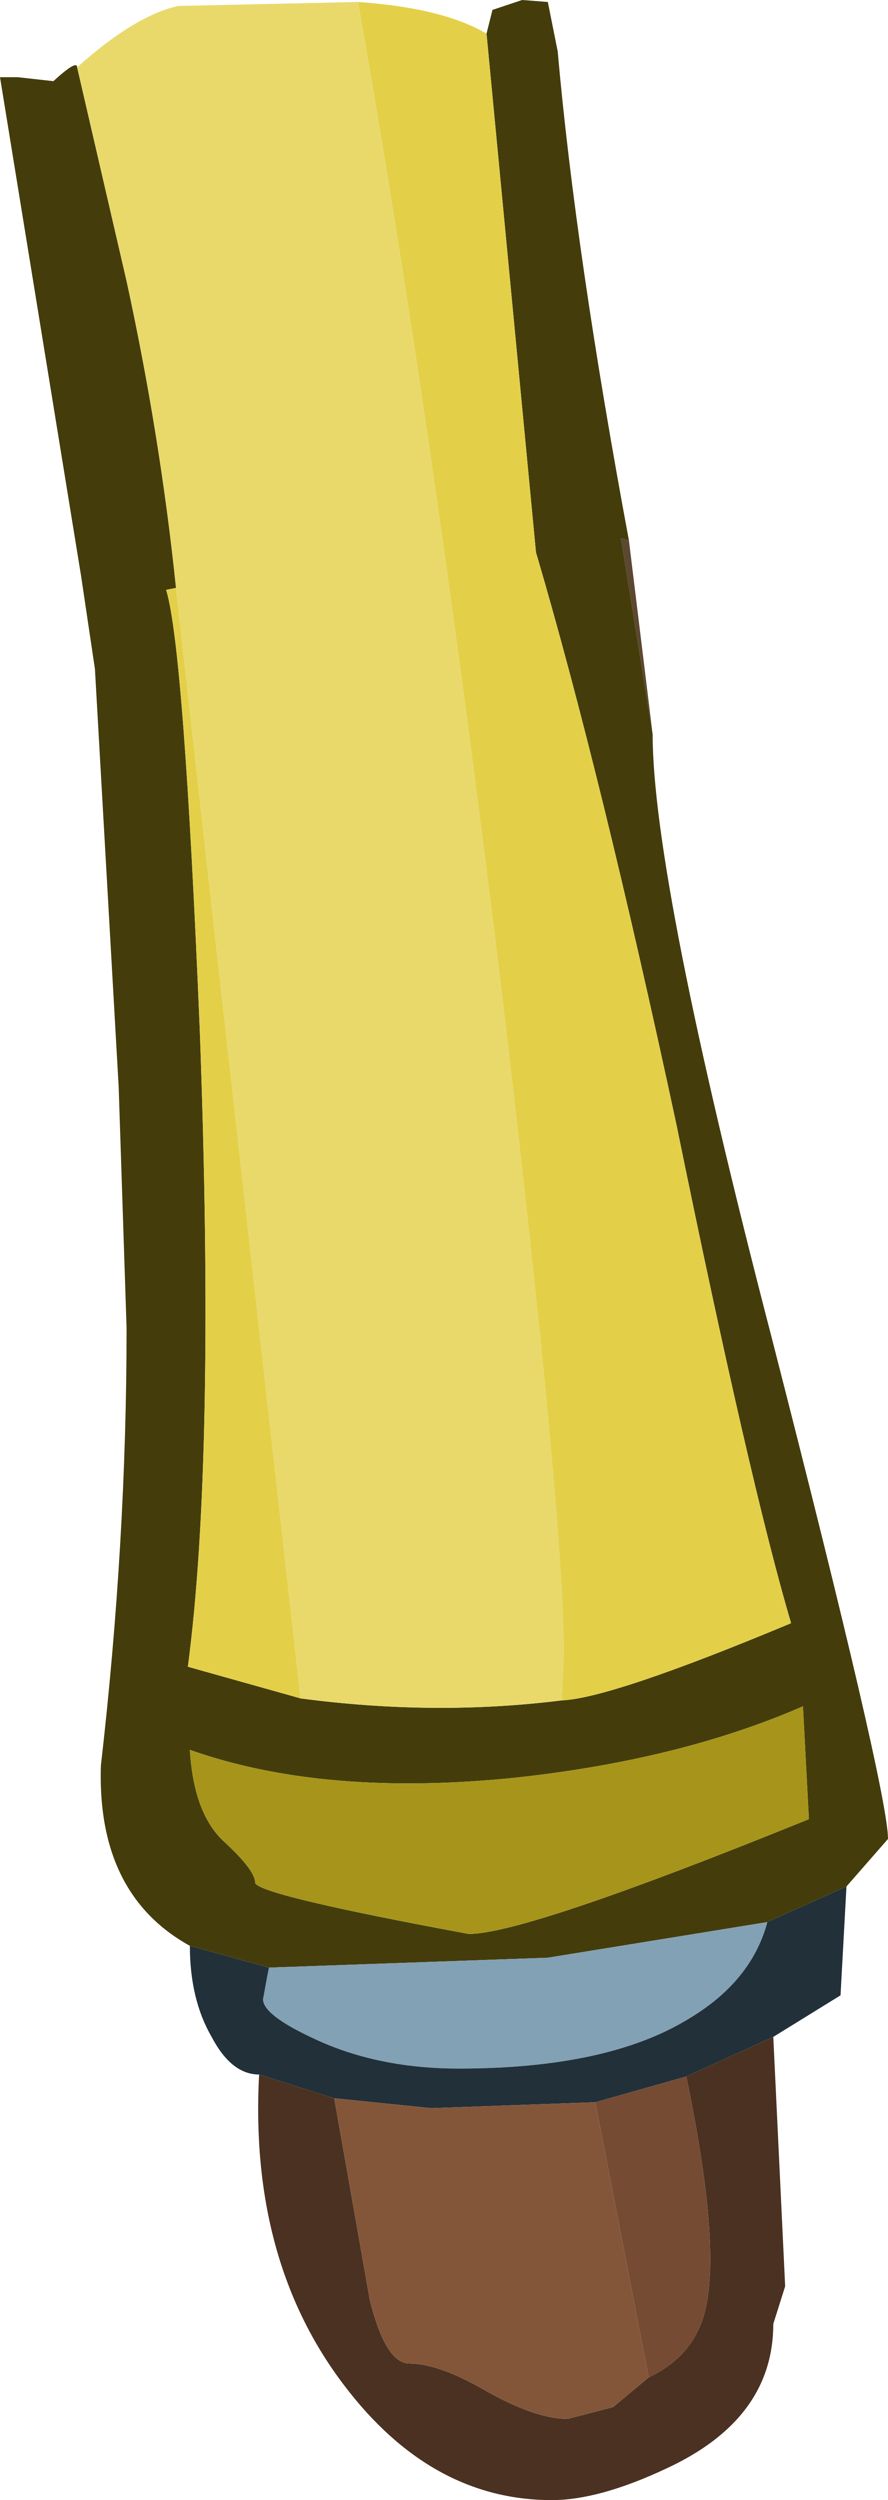 <?xml version="1.0" encoding="UTF-8" standalone="no"?>
<svg xmlns:ffdec="https://www.free-decompiler.com/flash" xmlns:xlink="http://www.w3.org/1999/xlink" ffdec:objectType="shape" height="63.15px" width="22.45px" xmlns="http://www.w3.org/2000/svg">
  <g transform="matrix(1.0, 0.0, 0.0, 1.0, 7.9, 1.55)">
    <path d="M8.0 12.1 L8.6 17.0 7.8 12.05 8.0 12.1" fill="#5c4730" fill-rule="evenodd" stroke="none"/>
    <path d="M4.4 -0.7 L4.55 -1.3 5.3 -1.55 5.95 -1.5 6.2 -0.25 Q6.65 4.85 8.0 12.1 L7.8 12.05 8.6 17.0 Q8.6 20.65 11.6 32.2 14.55 43.7 14.55 44.9 L13.5 46.1 11.5 47.0 5.95 47.9 -1.1 48.15 -3.1 47.6 Q-5.45 46.3 -5.35 43.05 -4.7 37.4 -4.7 32.0 L-4.9 25.9 -5.5 15.35 -5.85 13.0 -7.9 0.4 -7.45 0.4 -6.55 0.5 Q-5.95 -0.05 -5.95 0.15 L-4.7 5.55 Q-3.85 9.45 -3.45 13.3 L-3.7 13.35 Q-3.25 14.8 -2.85 24.45 -2.45 35.25 -3.15 40.55 L-0.3 41.35 Q3.1 41.8 6.3 41.4 7.55 41.35 12.1 39.45 11.05 35.9 9.2 26.85 7.3 18.0 5.65 12.4 L4.4 -0.7 M12.4 41.55 Q9.3 42.9 5.15 43.35 0.3 43.85 -3.1 42.65 -3.0 44.3 -2.2 45.0 -1.45 45.7 -1.45 46.0 -1.45 46.3 3.95 47.3 5.4 47.3 12.55 44.4 L12.4 41.55" fill="#443d0b" fill-rule="evenodd" stroke="none"/>
    <path d="M1.15 -1.5 Q3.3 -1.35 4.4 -0.7 L5.65 12.4 Q7.3 18.0 9.2 26.85 11.05 35.9 12.1 39.45 7.55 41.35 6.3 41.4 L6.35 40.2 Q6.35 36.75 4.8 23.65 3.05 9.25 1.15 -1.5 M-3.45 13.3 L-0.3 41.35 -3.15 40.55 Q-2.45 35.25 -2.85 24.45 -3.25 14.8 -3.7 13.35 L-3.45 13.3" fill="#e3d048" fill-rule="evenodd" stroke="none"/>
    <path d="M-5.95 0.15 Q-4.5 -1.15 -3.4 -1.4 L1.15 -1.5 Q3.05 9.25 4.8 23.65 6.35 36.75 6.35 40.2 L6.3 41.4 Q3.1 41.8 -0.3 41.35 L-3.45 13.3 Q-3.85 9.45 -4.7 5.55 L-5.95 0.15" fill="#e9d96b" fill-rule="evenodd" stroke="none"/>
    <path d="M11.5 47.0 Q11.1 48.5 9.5 49.45 7.45 50.7 3.7 50.7 1.65 50.7 0.05 49.95 -1.25 49.35 -1.25 48.95 L-1.15 48.4 -1.1 48.15 5.95 47.9 11.5 47.0" fill="#82a1b5" fill-rule="evenodd" stroke="none"/>
    <path d="M13.5 46.1 L13.35 48.85 11.65 49.9 9.45 50.9 7.15 51.55 3.0 51.7 0.55 51.45 -1.35 50.85 Q-2.05 50.85 -2.55 49.9 -3.1 48.95 -3.1 47.6 L-1.1 48.15 -1.15 48.4 -1.25 48.95 Q-1.25 49.35 0.05 49.95 1.65 50.7 3.7 50.7 7.45 50.7 9.5 49.45 11.1 48.5 11.5 47.0 L13.5 46.1" fill="#223039" fill-rule="evenodd" stroke="none"/>
    <path d="M12.4 41.55 L12.55 44.4 Q5.4 47.3 3.95 47.3 -1.45 46.3 -1.45 46.0 -1.45 45.7 -2.2 45.0 -3.0 44.3 -3.1 42.65 0.3 43.85 5.15 43.35 9.3 42.9 12.4 41.55" fill="#a6951a" fill-rule="evenodd" stroke="none"/>
    <path d="M11.65 49.9 L11.95 56.2 11.65 57.15 Q11.65 59.55 8.95 60.8 7.25 61.6 6.05 61.6 3.0 61.6 0.8 58.7 -1.6 55.55 -1.35 50.85 L0.55 51.45 1.45 56.55 Q1.85 58.15 2.45 58.15 3.2 58.15 4.4 58.85 5.65 59.55 6.45 59.55 L7.6 59.25 8.5 58.5 Q9.45 58.05 9.8 57.2 10.45 55.7 9.45 50.9 L11.65 49.9" fill="#4b3121" fill-rule="evenodd" stroke="none"/>
    <path d="M7.15 51.55 L8.5 58.5 7.6 59.25 6.45 59.55 Q5.65 59.55 4.4 58.85 3.2 58.15 2.45 58.15 1.85 58.15 1.45 56.55 L0.55 51.45 3.0 51.7 7.15 51.55" fill="#83563a" fill-rule="evenodd" stroke="none"/>
    <path d="M7.15 51.55 L9.45 50.9 Q10.45 55.7 9.8 57.2 9.45 58.05 8.5 58.5 L7.15 51.55" fill="#754b33" fill-rule="evenodd" stroke="none"/>
  </g>
</svg>
